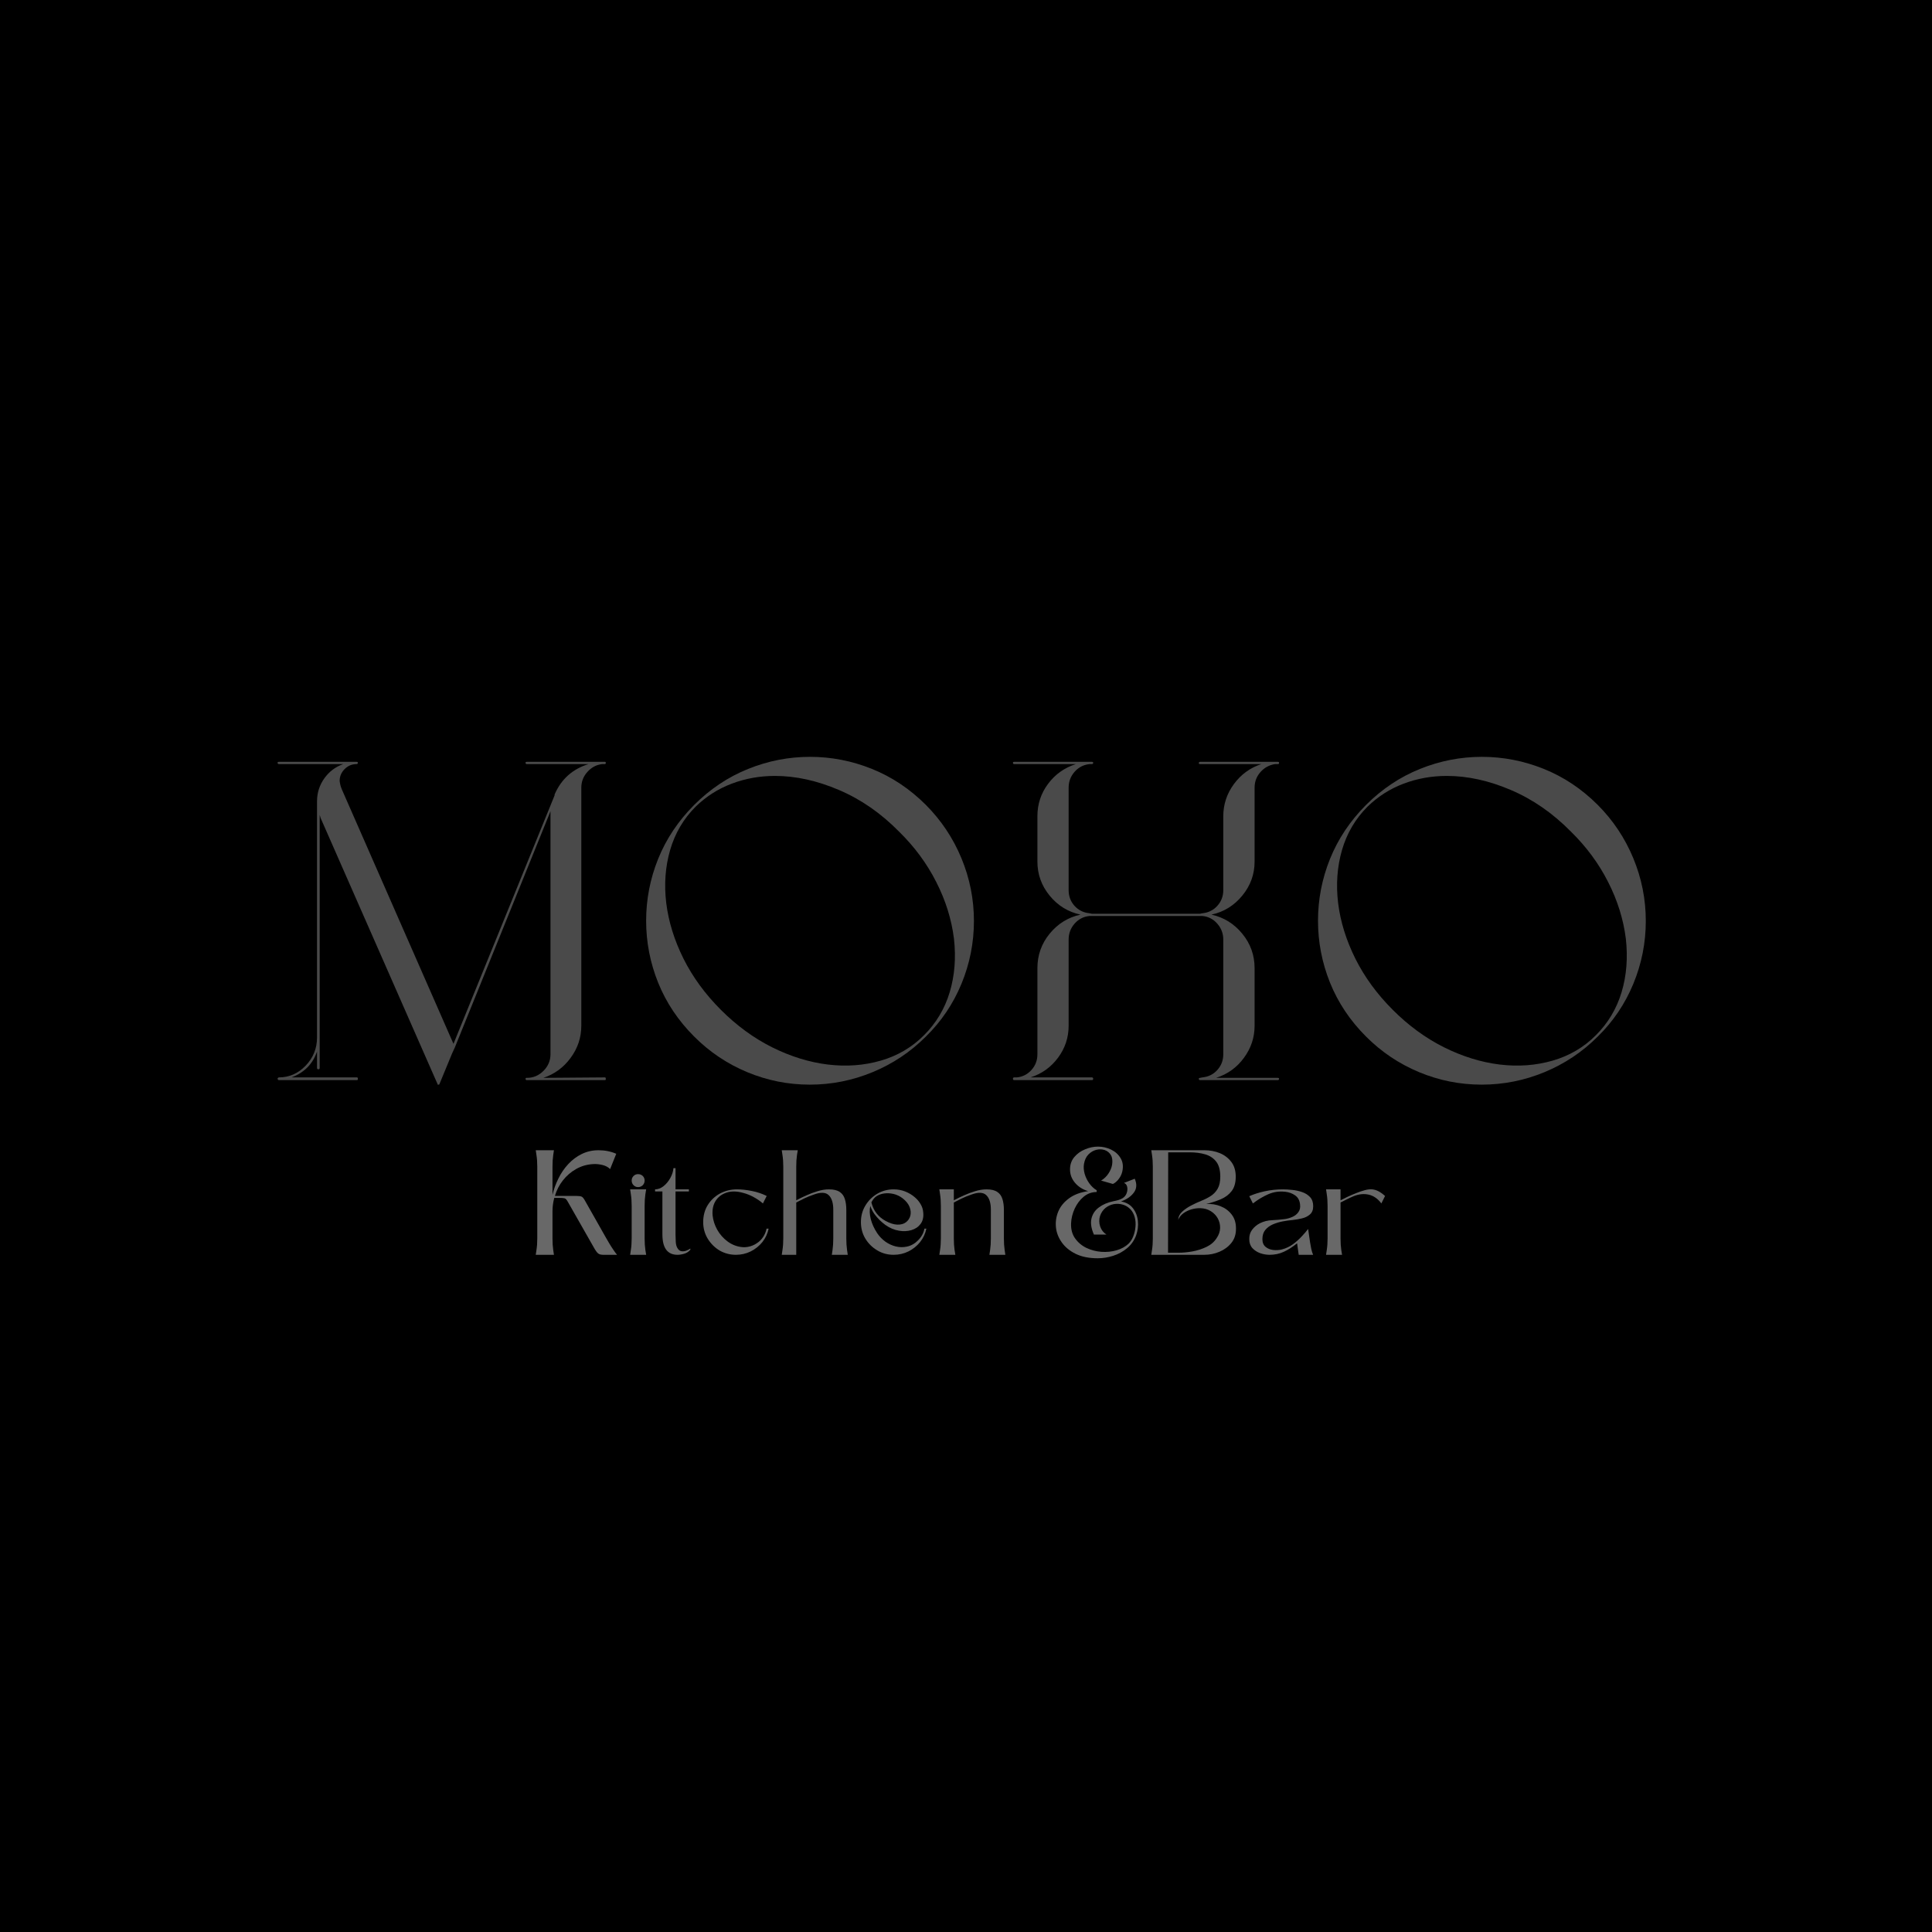 <svg xmlns="http://www.w3.org/2000/svg" xmlns:xlink="http://www.w3.org/1999/xlink" width="500" zoomAndPan="magnify" viewBox="0 0 375 375" height="500" preserveAspectRatio="xMidYMid meet" version="1.0"><defs><filter x="0%" y="0%" width="100%" height="100%" id="5cec42b10a"><feColorMatrix values="0 0 0 0 1 0 0 0 0 1 0 0 0 0 1 0 0 0 1 0" color-interpolation-filters="sRGB"/></filter><g/><mask id="61991c1960"><g filter="url(#5cec42b10a)"><rect x="-37.5" width="450" fill="#000000" y="-37.5" height="450" fill-opacity="0.29"/></g></mask><clipPath id="0686b963f4"><rect x="0" width="274" y="0" height="78"/></clipPath><mask id="cdf681025b"><g filter="url(#5cec42b10a)"><rect x="-37.5" width="450" fill="#000000" y="-37.5" height="450" fill-opacity="0.41"/></g></mask><clipPath id="4e7114cb4a"><path d="M 0.922 2 L 17 2 L 17 23 L 0.922 23 Z M 0.922 2 " clip-rule="nonzero"/></clipPath><clipPath id="0cbe1a3b4b"><rect x="0" width="169" y="0" height="31"/></clipPath></defs><rect x="-37.5" width="450" fill="#ffffff" y="-37.5" height="450" fill-opacity="1"/><rect x="-37.5" width="450" fill="#000000" y="-37.5" height="450" fill-opacity="1"/><g mask="url(#61991c1960)"><g transform="matrix(1, 0, 0, 1, 50, 145)"><g clip-path="url(#0686b963f4)"><g fill="#ffffff" fill-opacity="1"><g transform="translate(1.41, 64.387)"><g><path d="M 61.422 -10.297 C 61.422 -8.004 60.727 -5.922 59.344 -4.047 C 57.969 -2.172 56.195 -0.879 54.031 -0.172 L 66 -0.266 C 66.113 -0.266 66.172 -0.176 66.172 0 C 66.172 0.062 66.172 0.117 66.172 0.172 C 66.117 0.234 66.062 0.266 66 0.266 L 50.859 0.266 C 50.68 0.266 50.594 0.176 50.594 0 C 50.594 0 50.594 -0.031 50.594 -0.094 C 50.656 -0.094 50.688 -0.094 50.688 -0.094 C 50.688 -0.145 50.688 -0.172 50.688 -0.172 C 50.75 -0.172 50.781 -0.172 50.781 -0.172 C 50.832 -0.172 50.859 -0.172 50.859 -0.172 C 52.098 -0.172 53.172 -0.625 54.078 -1.531 C 54.984 -2.445 55.438 -3.52 55.438 -4.75 L 55.438 -50.953 C 55.438 -51.242 55.438 -51.566 55.438 -51.922 L 36.875 -6.078 L 36.344 -4.922 L 33.875 1.062 C 33.875 1.062 33.848 1.086 33.797 1.141 C 33.734 1.141 33.703 1.141 33.703 1.141 C 33.641 1.141 33.609 1.141 33.609 1.141 C 33.609 1.141 33.582 1.141 33.531 1.141 C 33.531 1.086 33.531 1.062 33.531 1.062 L 10.828 -50.594 C 10.766 -50.77 10.703 -50.977 10.641 -51.219 L 10.641 -2.109 C 10.641 -1.93 10.555 -1.844 10.391 -1.844 C 10.211 -1.844 10.125 -1.93 10.125 -2.109 L 10.125 -5.281 C 9.301 -2.875 7.656 -1.203 5.188 -0.266 L 17.859 -0.266 C 17.922 -0.266 17.984 -0.234 18.047 -0.172 C 18.047 -0.117 18.047 -0.062 18.047 0 C 18.047 0.062 18.047 0.117 18.047 0.172 C 17.984 0.234 17.922 0.266 17.859 0.266 L 2.734 0.266 C 2.672 0.266 2.609 0.234 2.547 0.172 C 2.492 0.117 2.469 0.062 2.469 0 C 2.469 -0.062 2.492 -0.117 2.547 -0.172 C 2.609 -0.234 2.672 -0.266 2.734 -0.266 C 4.723 -0.266 6.453 -1.023 7.922 -2.547 C 9.391 -4.078 10.125 -5.898 10.125 -8.016 L 10.125 -53.859 C 10.125 -55.492 10.594 -56.973 11.531 -58.297 C 12.469 -59.617 13.695 -60.547 15.219 -61.078 L 2.734 -61.078 C 2.555 -61.078 2.469 -61.164 2.469 -61.344 C 2.469 -61.457 2.555 -61.516 2.734 -61.516 L 17.781 -61.516 C 17.957 -61.516 18.047 -61.457 18.047 -61.344 C 18.047 -61.164 17.957 -61.078 17.781 -61.078 C 16.895 -61.078 16.129 -60.754 15.484 -60.109 C 14.836 -59.461 14.516 -58.695 14.516 -57.812 C 14.578 -57.227 14.723 -56.672 14.953 -56.141 L 36.609 -6.781 L 56.234 -55 C 56.234 -55.062 56.234 -55.094 56.234 -55.094 L 56.234 -55.172 C 57.523 -58.16 59.723 -60.129 62.828 -61.078 L 50.859 -61.078 C 50.68 -61.078 50.594 -61.164 50.594 -61.344 C 50.594 -61.457 50.68 -61.516 50.859 -61.516 L 66 -61.516 C 66.113 -61.516 66.172 -61.457 66.172 -61.344 C 66.172 -61.164 66.113 -61.078 66 -61.078 C 65.883 -61.078 65.797 -61.078 65.734 -61.078 C 65.672 -61.078 65.582 -61.078 65.469 -61.078 C 64.352 -60.953 63.398 -60.445 62.609 -59.562 C 61.816 -58.688 61.422 -57.664 61.422 -56.5 Z M 61.422 -10.297 "/></g></g></g><g fill="#ffffff" fill-opacity="1"><g transform="translate(71.367, 64.387)"><g><path d="M 13.375 -53.156 C 16.488 -56.258 19.977 -58.586 23.844 -60.141 C 27.719 -61.703 31.723 -62.484 35.859 -62.484 C 39.992 -62.484 44 -61.703 47.875 -60.141 C 51.75 -58.586 55.238 -56.258 58.344 -53.156 C 61.332 -50.156 63.633 -46.703 65.25 -42.797 C 66.863 -38.898 67.672 -34.844 67.672 -30.625 C 67.672 -26.395 66.863 -22.328 65.25 -18.422 C 63.633 -14.523 61.332 -11.113 58.344 -8.188 C 55.352 -5.195 51.906 -2.895 48 -1.281 C 44.102 0.332 40.039 1.141 35.812 1.141 C 31.594 1.141 27.547 0.332 23.672 -1.281 C 19.797 -2.895 16.363 -5.195 13.375 -8.188 C 10.27 -11.289 7.938 -14.781 6.375 -18.656 C 4.82 -22.531 4.047 -26.535 4.047 -30.672 C 4.047 -34.805 4.82 -38.805 6.375 -42.672 C 7.938 -46.547 10.27 -50.039 13.375 -53.156 Z M 13.641 -52.797 C 11.297 -50.453 9.648 -47.648 8.703 -44.391 C 7.766 -41.141 7.516 -37.707 7.953 -34.094 C 8.398 -30.488 9.516 -26.895 11.297 -23.312 C 13.086 -19.738 15.508 -16.426 18.562 -13.375 C 21.613 -10.32 24.926 -7.898 28.5 -6.109 C 32.082 -4.328 35.676 -3.211 39.281 -2.766 C 42.895 -2.328 46.328 -2.578 49.578 -3.516 C 52.836 -4.453 55.641 -6.098 57.984 -8.453 C 60.336 -10.797 62 -13.578 62.969 -16.797 C 63.938 -20.023 64.211 -23.488 63.797 -27.188 C 63.328 -30.945 62.18 -34.613 60.359 -38.188 C 58.547 -41.77 56.145 -45.023 53.156 -47.953 C 49.633 -51.535 45.742 -54.234 41.484 -56.047 C 37.234 -57.867 33.086 -58.781 29.047 -58.781 C 26.109 -58.781 23.316 -58.281 20.672 -57.281 C 18.035 -56.289 15.691 -54.797 13.641 -52.797 Z M 13.641 -52.797 "/></g></g></g><g fill="#ffffff" fill-opacity="1"><g transform="translate(143.172, 64.387)"><g><path d="M 54.828 -61.516 C 55.004 -61.516 55.094 -61.457 55.094 -61.344 C 55.094 -61.344 55.094 -61.328 55.094 -61.297 C 55.094 -61.266 55.094 -61.25 55.094 -61.25 C 55.094 -61.133 55.004 -61.078 54.828 -61.078 L 54.297 -61.078 C 53.18 -60.898 52.242 -60.383 51.484 -59.531 C 50.723 -58.676 50.344 -57.664 50.344 -56.5 L 50.344 -42.156 C 50.344 -39.688 49.547 -37.484 47.953 -35.547 C 46.367 -33.609 44.375 -32.379 41.969 -31.859 C 44.375 -31.328 46.367 -30.094 47.953 -28.156 C 49.547 -26.219 50.344 -23.988 50.344 -21.469 L 50.344 -10.297 C 50.344 -8.004 49.648 -5.922 48.266 -4.047 C 46.891 -2.172 45.086 -0.879 42.859 -0.172 L 54.828 -0.172 C 55.004 -0.172 55.094 -0.113 55.094 0 C 55.094 0.176 55.004 0.266 54.828 0.266 L 39.781 0.266 C 39.602 0.266 39.516 0.176 39.516 0 C 39.516 -0.113 39.602 -0.172 39.781 -0.172 C 39.832 -0.172 39.898 -0.188 39.984 -0.219 C 40.078 -0.25 40.156 -0.266 40.219 -0.266 C 41.383 -0.379 42.348 -0.859 43.109 -1.703 C 43.879 -2.555 44.266 -3.57 44.266 -4.75 L 44.266 -27.016 C 44.266 -28.191 43.879 -29.219 43.109 -30.094 C 42.348 -30.977 41.383 -31.477 40.219 -31.594 C 40.156 -31.594 40.078 -31.594 39.984 -31.594 C 39.898 -31.594 39.832 -31.594 39.781 -31.594 L 18.75 -31.594 C 18.688 -31.594 18.609 -31.594 18.516 -31.594 C 18.43 -31.594 18.359 -31.594 18.297 -31.594 C 17.129 -31.477 16.16 -30.977 15.391 -30.094 C 14.629 -29.219 14.25 -28.191 14.25 -27.016 L 14.25 -10.297 C 14.25 -8.004 13.562 -5.93 12.188 -4.078 C 10.812 -2.234 9.035 -0.961 6.859 -0.266 L 18.75 -0.266 C 18.926 -0.266 19.016 -0.176 19.016 0 C 19.016 0.176 18.926 0.266 18.75 0.266 L 4.312 0.266 C 4.195 0.266 4.094 0.266 4 0.266 C 3.914 0.266 3.816 0.266 3.703 0.266 C 3.523 0.266 3.438 0.176 3.438 0 C 3.438 -0.176 3.523 -0.266 3.703 -0.266 L 4.219 -0.266 C 5.332 -0.379 6.27 -0.859 7.031 -1.703 C 7.801 -2.555 8.188 -3.57 8.188 -4.75 L 8.188 -21.469 C 8.188 -23.988 8.977 -26.219 10.562 -28.156 C 12.145 -30.094 14.141 -31.328 16.547 -31.859 C 14.141 -32.379 12.145 -33.609 10.562 -35.547 C 8.977 -37.484 8.188 -39.688 8.188 -42.156 L 8.188 -50.953 C 8.188 -53.297 8.875 -55.391 10.25 -57.234 C 11.625 -59.086 13.426 -60.367 15.656 -61.078 L 3.703 -61.078 C 3.523 -61.078 3.438 -61.164 3.438 -61.344 C 3.438 -61.457 3.523 -61.516 3.703 -61.516 L 18.75 -61.516 C 18.926 -61.516 19.016 -61.457 19.016 -61.344 C 19.016 -61.164 18.926 -61.078 18.75 -61.078 C 18.688 -61.078 18.609 -61.078 18.516 -61.078 C 18.43 -61.078 18.359 -61.078 18.297 -61.078 C 17.129 -60.953 16.16 -60.445 15.391 -59.562 C 14.629 -58.688 14.25 -57.664 14.25 -56.5 L 14.25 -36.609 C 14.25 -35.43 14.629 -34.414 15.391 -33.562 C 16.16 -32.719 17.129 -32.238 18.297 -32.125 C 18.359 -32.125 18.43 -32.109 18.516 -32.078 C 18.609 -32.047 18.688 -32.031 18.75 -32.031 L 39.781 -32.031 C 39.832 -32.031 39.898 -32.047 39.984 -32.078 C 40.078 -32.109 40.156 -32.125 40.219 -32.125 C 41.383 -32.238 42.348 -32.719 43.109 -33.562 C 43.879 -34.414 44.266 -35.43 44.266 -36.609 L 44.266 -50.953 C 44.266 -53.242 44.953 -55.328 46.328 -57.203 C 47.711 -59.078 49.488 -60.367 51.656 -61.078 L 39.781 -61.078 C 39.602 -61.078 39.516 -61.133 39.516 -61.25 C 39.516 -61.426 39.602 -61.516 39.781 -61.516 L 54.203 -61.516 C 54.328 -61.516 54.445 -61.516 54.562 -61.516 C 54.676 -61.516 54.766 -61.516 54.828 -61.516 Z M 54.828 -61.516 "/></g></g></g><g fill="#ffffff" fill-opacity="1"><g transform="translate(201.777, 64.387)"><g><path d="M 13.375 -53.156 C 16.488 -56.258 19.977 -58.586 23.844 -60.141 C 27.719 -61.703 31.723 -62.484 35.859 -62.484 C 39.992 -62.484 44 -61.703 47.875 -60.141 C 51.75 -58.586 55.238 -56.258 58.344 -53.156 C 61.332 -50.156 63.633 -46.703 65.25 -42.797 C 66.863 -38.898 67.672 -34.844 67.672 -30.625 C 67.672 -26.395 66.863 -22.328 65.25 -18.422 C 63.633 -14.523 61.332 -11.113 58.344 -8.188 C 55.352 -5.195 51.906 -2.895 48 -1.281 C 44.102 0.332 40.039 1.141 35.812 1.141 C 31.594 1.141 27.547 0.332 23.672 -1.281 C 19.797 -2.895 16.363 -5.195 13.375 -8.188 C 10.27 -11.289 7.938 -14.781 6.375 -18.656 C 4.82 -22.531 4.047 -26.535 4.047 -30.672 C 4.047 -34.805 4.82 -38.805 6.375 -42.672 C 7.938 -46.547 10.27 -50.039 13.375 -53.156 Z M 13.641 -52.797 C 11.297 -50.453 9.648 -47.648 8.703 -44.391 C 7.766 -41.141 7.516 -37.707 7.953 -34.094 C 8.398 -30.488 9.516 -26.895 11.297 -23.312 C 13.086 -19.738 15.508 -16.426 18.562 -13.375 C 21.613 -10.32 24.926 -7.898 28.5 -6.109 C 32.082 -4.328 35.676 -3.211 39.281 -2.766 C 42.895 -2.328 46.328 -2.578 49.578 -3.516 C 52.836 -4.453 55.641 -6.098 57.984 -8.453 C 60.336 -10.797 62 -13.578 62.969 -16.797 C 63.938 -20.023 64.211 -23.488 63.797 -27.188 C 63.328 -30.945 62.18 -34.613 60.359 -38.188 C 58.547 -41.77 56.145 -45.023 53.156 -47.953 C 49.633 -51.535 45.742 -54.234 41.484 -56.047 C 37.234 -57.867 33.086 -58.781 29.047 -58.781 C 26.109 -58.781 23.316 -58.281 20.672 -57.281 C 18.035 -56.289 15.691 -54.797 13.641 -52.797 Z M 13.641 -52.797 "/></g></g></g></g></g></g><g mask="url(#cdf681025b)"><g transform="matrix(1, 0, 0, 1, 103, 221)"><g clip-path="url(#0cbe1a3b4b)"><g clip-path="url(#4e7114cb4a)"><g fill="#ffffff" fill-opacity="1"><g transform="translate(0.988, 22.557)"><g><path d="M 9.516 -10.578 L 13.516 -3.516 C 13.703 -3.18 13.938 -2.773 14.219 -2.297 C 14.5 -1.828 14.785 -1.379 15.078 -0.953 C 15.367 -0.523 15.602 -0.207 15.781 0 L 13.109 0 C 12.66 0 12.328 -0.086 12.109 -0.266 C 11.891 -0.453 11.672 -0.734 11.453 -1.109 L 6.203 -10.328 C 5.992 -10.711 5.785 -10.926 5.578 -10.969 C 5.379 -11.02 5.078 -11.047 4.672 -11.047 L 3.594 -11.047 C 3.363 -10.18 3.25 -9.312 3.25 -8.438 L 3.25 -3.188 C 3.25 -2.332 3.297 -1.586 3.391 -0.953 C 3.484 -0.316 3.531 0 3.531 0 L 0 0 C 0 0 0.047 -0.316 0.141 -0.953 C 0.242 -1.586 0.297 -2.332 0.297 -3.188 L 0.297 -17.109 C 0.297 -17.961 0.242 -18.707 0.141 -19.344 C 0.047 -19.977 0 -20.297 0 -20.297 L 3.531 -20.297 C 3.531 -20.297 3.484 -19.977 3.391 -19.344 C 3.297 -18.707 3.25 -17.961 3.25 -17.109 L 3.25 -11.625 C 3.5 -12.707 3.879 -13.766 4.391 -14.797 C 4.898 -15.836 5.535 -16.77 6.297 -17.594 C 7.066 -18.426 7.941 -19.082 8.922 -19.562 C 9.91 -20.051 11 -20.297 12.188 -20.297 C 13.438 -20.297 14.582 -20.066 15.625 -19.609 L 14.438 -16.641 C 14.051 -17.023 13.551 -17.289 12.938 -17.438 C 12.332 -17.582 11.742 -17.641 11.172 -17.609 C 9.961 -17.547 8.852 -17.227 7.844 -16.656 C 6.844 -16.094 5.984 -15.352 5.266 -14.438 C 4.555 -13.531 4.039 -12.523 3.719 -11.422 L 7.953 -11.422 C 8.391 -11.422 8.703 -11.379 8.891 -11.297 C 9.086 -11.211 9.297 -10.973 9.516 -10.578 Z M 9.516 -10.578 "/></g></g></g></g><g fill="#ffffff" fill-opacity="1"><g transform="translate(19.311, 22.557)"><g><path d="M 3.109 -12.703 C 3.109 -12.703 3.055 -12.379 2.953 -11.734 C 2.859 -11.098 2.812 -10.348 2.812 -9.484 L 2.812 -3.188 C 2.812 -2.332 2.859 -1.586 2.953 -0.953 C 3.055 -0.316 3.109 0 3.109 0 L 0 0 C 0 0 0.047 -0.316 0.141 -0.953 C 0.242 -1.586 0.297 -2.332 0.297 -3.188 L 0.297 -9.484 C 0.297 -10.348 0.242 -11.098 0.141 -11.734 C 0.047 -12.379 0 -12.703 0 -12.703 Z M 1.531 -15.656 C 1.906 -15.656 2.211 -15.535 2.453 -15.297 C 2.691 -15.055 2.812 -14.758 2.812 -14.406 C 2.812 -14.062 2.691 -13.766 2.453 -13.516 C 2.211 -13.266 1.906 -13.141 1.531 -13.141 C 1.188 -13.141 0.895 -13.266 0.656 -13.516 C 0.414 -13.766 0.297 -14.062 0.297 -14.406 C 0.297 -14.758 0.414 -15.055 0.656 -15.297 C 0.895 -15.535 1.188 -15.656 1.531 -15.656 Z M 1.531 -15.656 "/></g></g></g><g fill="#ffffff" fill-opacity="1"><g transform="translate(24.994, 22.557)"><g><path d="M 0.578 -12.297 L -0.844 -12.297 L -0.844 -12.703 C -0.281 -12.703 0.258 -12.906 0.781 -13.312 C 1.301 -13.719 1.738 -14.238 2.094 -14.875 C 2.457 -15.508 2.664 -16.156 2.719 -16.812 L 3.125 -16.812 L 3.125 -12.703 L 5.719 -12.703 L 5.719 -12.297 L 3.125 -12.297 L 3.125 -3.922 C 3.125 -3.547 3.141 -3.07 3.172 -2.5 C 3.203 -1.938 3.344 -1.488 3.594 -1.156 C 3.789 -0.883 4.035 -0.727 4.328 -0.688 C 4.629 -0.656 4.93 -0.695 5.234 -0.812 C 5.535 -0.926 5.789 -1.062 6 -1.219 L 6 -0.984 C 5.676 -0.598 5.273 -0.336 4.797 -0.203 C 4.328 -0.066 3.898 0 3.516 0 C 1.555 0 0.578 -1.32 0.578 -3.969 Z M 0.578 -12.297 "/></g></g></g><g fill="#ffffff" fill-opacity="1"><g transform="translate(33.489, 22.557)"><g><path d="M 6.578 -12.703 C 7.453 -12.703 8.406 -12.598 9.438 -12.391 C 10.469 -12.191 11.43 -11.867 12.328 -11.422 L 11.594 -9.969 C 11.051 -10.438 10.453 -10.848 9.797 -11.203 C 9.141 -11.566 8.445 -11.844 7.719 -12.031 C 6.5 -12.363 5.426 -12.375 4.5 -12.062 C 3.57 -11.75 2.867 -11.207 2.391 -10.438 C 1.922 -9.664 1.734 -8.738 1.828 -7.656 C 1.922 -6.707 2.219 -5.781 2.719 -4.875 C 3.227 -3.977 3.883 -3.227 4.688 -2.625 C 5.488 -2.02 6.379 -1.648 7.359 -1.516 C 7.941 -1.43 8.523 -1.473 9.109 -1.641 C 9.703 -1.805 10.258 -2.098 10.781 -2.516 C 11.582 -3.191 12.086 -4.047 12.297 -5.078 L 12.703 -5.078 C 12.504 -4.109 12.098 -3.238 11.484 -2.469 C 10.867 -1.707 10.113 -1.102 9.219 -0.656 C 8.332 -0.219 7.375 0 6.344 0 C 5.227 0 4.188 -0.27 3.219 -0.812 C 2.27 -1.375 1.492 -2.141 0.891 -3.109 C 0.297 -4.086 0 -5.164 0 -6.344 C 0 -7.582 0.289 -8.68 0.875 -9.641 C 1.469 -10.598 2.258 -11.348 3.25 -11.891 C 4.25 -12.43 5.359 -12.703 6.578 -12.703 Z M 6.578 -12.703 "/></g></g></g><g fill="#ffffff" fill-opacity="1"><g transform="translate(48.738, 22.557)"><g><path d="M 3.109 -20.297 C 3.109 -20.297 3.055 -19.977 2.953 -19.344 C 2.859 -18.707 2.812 -17.961 2.812 -17.109 L 2.812 -10.578 C 3.395 -10.891 4.035 -11.203 4.734 -11.516 C 5.441 -11.836 6.176 -12.113 6.938 -12.344 C 7.707 -12.582 8.445 -12.703 9.156 -12.703 C 10.07 -12.703 10.77 -12.535 11.25 -12.203 C 11.738 -11.879 12.07 -11.414 12.25 -10.812 C 12.438 -10.219 12.531 -9.516 12.531 -8.703 L 12.531 -3.188 C 12.531 -2.332 12.578 -1.586 12.672 -0.953 C 12.766 -0.316 12.812 0 12.812 0 L 9.719 0 C 9.719 0 9.766 -0.316 9.859 -0.953 C 9.953 -1.586 10 -2.332 10 -3.188 L 10 -8.766 C 10 -10.078 9.703 -11.016 9.109 -11.578 C 8.523 -12.148 7.555 -12.188 6.203 -11.688 C 5.586 -11.477 4.984 -11.234 4.391 -10.953 C 3.805 -10.672 3.281 -10.406 2.812 -10.156 C 2.812 -8.445 2.812 -6.75 2.812 -5.062 C 2.812 -3.383 2.812 -1.695 2.812 0 L 0 0 C 0 0 0.047 -0.316 0.141 -0.953 C 0.242 -1.586 0.297 -2.332 0.297 -3.188 L 0.297 -17.109 C 0.297 -17.961 0.242 -18.707 0.141 -19.344 C 0.047 -19.977 0 -20.297 0 -20.297 Z M 3.109 -20.297 "/></g></g></g><g fill="#ffffff" fill-opacity="1"><g transform="translate(64.104, 22.557)"><g><path d="M 12.328 -5.078 L 12.703 -5.078 C 12.504 -4.109 12.098 -3.238 11.484 -2.469 C 10.867 -1.707 10.113 -1.102 9.219 -0.656 C 8.332 -0.219 7.375 0 6.344 0 C 5.188 0 4.129 -0.285 3.172 -0.859 C 2.211 -1.43 1.441 -2.191 0.859 -3.141 C 0.285 -4.098 0 -5.164 0 -6.344 C 0 -7.531 0.285 -8.598 0.859 -9.547 C 1.43 -10.504 2.195 -11.27 3.156 -11.844 C 4.125 -12.414 5.188 -12.703 6.344 -12.703 C 7.145 -12.703 7.891 -12.566 8.578 -12.297 C 9.273 -12.023 9.895 -11.656 10.438 -11.188 C 10.883 -10.82 11.258 -10.383 11.562 -9.875 C 11.875 -9.363 12.051 -8.816 12.094 -8.234 C 12.188 -7.305 12.008 -6.551 11.562 -5.969 C 11.125 -5.395 10.523 -5 9.766 -4.781 C 9.016 -4.57 8.234 -4.535 7.422 -4.672 C 6.473 -4.828 5.582 -5.203 4.75 -5.797 C 3.926 -6.398 3.223 -7.098 2.641 -7.891 C 2.461 -8.141 2.305 -8.395 2.172 -8.656 C 2.035 -8.914 1.922 -9.191 1.828 -9.484 C 1.648 -8.734 1.676 -7.891 1.906 -6.953 C 2.145 -6.023 2.562 -5.109 3.156 -4.203 C 3.582 -3.566 4.109 -3.02 4.734 -2.562 C 5.367 -2.113 6.047 -1.801 6.766 -1.625 C 7.492 -1.445 8.219 -1.438 8.938 -1.594 C 9.758 -1.77 10.488 -2.188 11.125 -2.844 C 11.77 -3.5 12.172 -4.242 12.328 -5.078 Z M 2.984 -11.344 C 2.598 -11.07 2.281 -10.68 2.031 -10.172 C 2.238 -9.348 2.57 -8.641 3.031 -8.047 C 3.5 -7.453 4.066 -6.973 4.734 -6.609 C 5.598 -6.129 6.375 -5.879 7.062 -5.859 C 7.75 -5.836 8.305 -5.988 8.734 -6.312 C 9.172 -6.645 9.457 -7.07 9.594 -7.594 C 9.727 -8.113 9.68 -8.672 9.453 -9.266 C 9.223 -9.867 8.77 -10.438 8.094 -10.969 C 7.551 -11.383 6.961 -11.664 6.328 -11.812 C 5.703 -11.957 5.094 -11.988 4.5 -11.906 C 3.914 -11.82 3.41 -11.633 2.984 -11.344 Z M 2.984 -11.344 "/></g></g></g><g fill="#ffffff" fill-opacity="1"><g transform="translate(79.325, 22.557)"><g><path d="M 2.812 -3.188 C 2.812 -2.332 2.859 -1.586 2.953 -0.953 C 3.055 -0.316 3.109 0 3.109 0 L 0 0 C 0 0 0.047 -0.316 0.141 -0.953 C 0.242 -1.586 0.297 -2.332 0.297 -3.188 L 0.297 -9.484 C 0.297 -10.348 0.242 -11.098 0.141 -11.734 C 0.047 -12.379 0 -12.703 0 -12.703 L 2.812 -12.703 L 2.812 -10.578 C 3.395 -10.891 4.035 -11.203 4.734 -11.516 C 5.441 -11.836 6.176 -12.113 6.938 -12.344 C 7.707 -12.582 8.445 -12.703 9.156 -12.703 C 10.07 -12.703 10.77 -12.535 11.25 -12.203 C 11.738 -11.879 12.07 -11.414 12.25 -10.812 C 12.438 -10.219 12.531 -9.516 12.531 -8.703 L 12.531 -3.188 C 12.531 -2.332 12.578 -1.586 12.672 -0.953 C 12.766 -0.316 12.812 0 12.812 0 L 9.719 0 C 9.719 0 9.766 -0.316 9.859 -0.953 C 9.953 -1.586 10 -2.332 10 -3.188 L 10 -8.766 C 10 -10.078 9.703 -11.016 9.109 -11.578 C 8.523 -12.148 7.555 -12.188 6.203 -11.688 C 5.586 -11.477 4.984 -11.234 4.391 -10.953 C 3.805 -10.672 3.281 -10.406 2.812 -10.156 Z M 2.812 -3.188 "/></g></g></g><g fill="#ffffff" fill-opacity="1"><g transform="translate(94.691, 22.557)"><g/></g></g><g fill="#ffffff" fill-opacity="1"><g transform="translate(101.91, 22.557)"><g><path d="M 8.203 -21 C 9.098 -21 9.945 -20.805 10.75 -20.422 C 11.551 -20.035 12.164 -19.484 12.594 -18.766 C 13.031 -18.047 13.145 -17.195 12.938 -16.219 C 12.82 -15.676 12.594 -15.18 12.25 -14.734 C 11.914 -14.285 11.535 -13.957 11.109 -13.75 L 8.812 -14.406 C 9.395 -14.758 9.867 -15.211 10.234 -15.766 C 10.598 -16.316 10.832 -16.867 10.938 -17.422 C 11.07 -18.223 11 -18.863 10.719 -19.344 C 10.438 -19.82 10.035 -20.148 9.516 -20.328 C 8.992 -20.504 8.445 -20.52 7.875 -20.375 C 7.301 -20.227 6.789 -19.926 6.344 -19.469 C 5.906 -19.02 5.617 -18.398 5.484 -17.609 C 5.391 -17.004 5.438 -16.367 5.625 -15.703 C 5.82 -15.035 6.125 -14.422 6.531 -13.859 C 6.938 -13.297 7.41 -12.852 7.953 -12.531 L 7.953 -12.188 C 7.016 -12.188 6.176 -11.883 5.438 -11.281 C 4.707 -10.676 4.125 -9.906 3.688 -8.969 C 3.258 -8.031 3.023 -7.07 2.984 -6.094 C 2.941 -4.945 3.203 -3.977 3.766 -3.188 C 4.328 -2.395 5.055 -1.781 5.953 -1.344 C 6.859 -0.914 7.828 -0.66 8.859 -0.578 C 9.891 -0.504 10.875 -0.602 11.812 -0.875 C 12.75 -1.145 13.531 -1.578 14.156 -2.172 C 14.539 -2.555 14.844 -3.035 15.062 -3.609 C 15.289 -4.18 15.43 -4.789 15.484 -5.438 C 15.547 -6.082 15.5 -6.695 15.344 -7.281 C 15.188 -7.875 14.914 -8.383 14.531 -8.812 C 14.082 -9.281 13.566 -9.594 12.984 -9.75 C 12.41 -9.914 11.828 -9.941 11.234 -9.828 C 10.648 -9.711 10.117 -9.461 9.641 -9.078 C 9.172 -8.691 8.828 -8.18 8.609 -7.547 C 8.398 -6.879 8.406 -6.203 8.625 -5.516 C 8.852 -4.836 9.266 -4.305 9.859 -3.922 L 7.422 -3.922 C 6.898 -5.098 6.738 -6.129 6.938 -7.016 C 7.145 -7.91 7.629 -8.641 8.391 -9.203 C 9.16 -9.773 10.102 -10.176 11.219 -10.406 C 11.551 -10.469 11.863 -10.539 12.156 -10.625 C 12.457 -10.719 12.734 -10.836 12.984 -10.984 C 13.379 -11.242 13.645 -11.578 13.781 -11.984 C 13.926 -12.398 13.957 -12.801 13.875 -13.188 C 13.789 -13.582 13.582 -13.836 13.25 -13.953 L 15.344 -14.766 C 15.789 -13.734 15.734 -12.836 15.172 -12.078 C 14.609 -11.316 13.773 -10.742 12.672 -10.359 C 13.691 -10.18 14.473 -9.734 15.016 -9.016 C 15.555 -8.305 15.867 -7.484 15.953 -6.547 C 16.047 -5.609 15.93 -4.68 15.609 -3.766 C 15.234 -2.766 14.648 -1.938 13.859 -1.281 C 13.066 -0.625 12.172 -0.133 11.172 0.188 C 10.18 0.508 9.176 0.672 8.156 0.672 C 6.469 0.672 5.039 0.383 3.875 -0.188 C 2.719 -0.758 1.816 -1.504 1.172 -2.422 C 0.523 -3.336 0.148 -4.316 0.047 -5.359 C -0.055 -6.41 0.094 -7.426 0.5 -8.406 C 0.914 -9.395 1.609 -10.242 2.578 -10.953 C 3.547 -11.672 4.785 -12.141 6.297 -12.359 C 5.266 -12.66 4.422 -13.191 3.766 -13.953 C 3.109 -14.723 2.781 -15.594 2.781 -16.562 C 2.781 -17.508 3.055 -18.312 3.609 -18.969 C 4.16 -19.625 4.852 -20.125 5.688 -20.469 C 6.52 -20.82 7.359 -21 8.203 -21 Z M 8.203 -21 "/></g></g></g><g fill="#ffffff" fill-opacity="1"><g transform="translate(120.465, 22.557)"><g><path d="M 3.281 -19.891 L 3.25 -0.406 L 5.359 -0.406 C 6.148 -0.406 7.023 -0.488 7.984 -0.656 C 8.941 -0.832 9.848 -1.125 10.703 -1.531 C 11.555 -1.938 12.211 -2.5 12.672 -3.219 C 13.117 -3.875 13.348 -4.539 13.359 -5.219 C 13.367 -5.895 13.211 -6.52 12.891 -7.094 C 12.566 -7.664 12.113 -8.129 11.531 -8.484 C 10.957 -8.836 10.297 -9.023 9.547 -9.047 C 8.984 -9.066 8.406 -8.992 7.812 -8.828 C 7.227 -8.66 6.703 -8.406 6.234 -8.062 C 5.766 -7.727 5.426 -7.301 5.219 -6.781 C 5.258 -7.406 5.52 -7.938 6 -8.375 C 6.488 -8.82 7.051 -9.211 7.688 -9.547 C 8.383 -9.91 9.07 -10.227 9.75 -10.5 C 10.426 -10.77 11.035 -11.082 11.578 -11.438 C 12.129 -11.801 12.566 -12.27 12.891 -12.844 C 13.223 -13.426 13.391 -14.203 13.391 -15.172 C 13.391 -16.441 13.125 -17.414 12.594 -18.094 C 12.062 -18.77 11.352 -19.238 10.469 -19.5 C 9.582 -19.758 8.586 -19.891 7.484 -19.891 Z M 10.297 0 L 0 0 C 0 0 0.047 -0.316 0.141 -0.953 C 0.242 -1.586 0.297 -2.332 0.297 -3.188 L 0.297 -17.109 C 0.297 -17.961 0.242 -18.707 0.141 -19.344 C 0.047 -19.977 0 -20.297 0 -20.297 L 10.297 -20.297 C 11.379 -20.297 12.379 -20.109 13.297 -19.734 C 14.211 -19.359 14.957 -18.789 15.531 -18.031 C 16.102 -17.281 16.391 -16.328 16.391 -15.172 C 16.391 -13.973 16.117 -13.031 15.578 -12.344 C 15.035 -11.656 14.328 -11.129 13.453 -10.766 C 12.586 -10.41 11.66 -10.109 10.672 -9.859 C 11.66 -9.922 12.586 -9.773 13.453 -9.422 C 14.328 -9.078 15.039 -8.547 15.594 -7.828 C 16.156 -7.109 16.438 -6.211 16.438 -5.141 C 16.457 -4.016 16.16 -3.07 15.547 -2.312 C 14.941 -1.562 14.172 -0.988 13.234 -0.594 C 12.297 -0.195 11.316 0 10.297 0 Z M 10.297 0 "/></g></g></g><g fill="#ffffff" fill-opacity="1"><g transform="translate(139.484, 22.557)"><g><path d="M 9.281 -2.234 C 8.395 -1.516 7.531 -0.961 6.688 -0.578 C 5.844 -0.191 4.926 0 3.938 0 C 3.344 0 2.738 -0.102 2.125 -0.312 C 1.52 -0.531 1.016 -0.859 0.609 -1.297 C 0.203 -1.742 0 -2.316 0 -3.016 C -0.02 -3.734 0.164 -4.352 0.562 -4.875 C 0.957 -5.395 1.457 -5.812 2.062 -6.125 C 2.789 -6.488 3.578 -6.688 4.422 -6.719 C 5.266 -6.758 6.094 -6.832 6.906 -6.938 C 7.406 -7.008 7.895 -7.148 8.375 -7.359 C 8.863 -7.578 9.25 -7.883 9.531 -8.281 C 9.82 -8.676 9.93 -9.164 9.859 -9.75 C 9.785 -10.539 9.469 -11.133 8.906 -11.531 C 8.344 -11.926 7.703 -12.16 6.984 -12.234 C 5.805 -12.367 4.703 -12.207 3.672 -11.75 C 2.648 -11.301 1.66 -10.707 0.703 -9.969 L 0 -11.375 C 0.852 -11.758 1.848 -12.078 2.984 -12.328 C 4.129 -12.578 5.316 -12.703 6.547 -12.703 C 7.078 -12.703 7.676 -12.664 8.344 -12.594 C 9.008 -12.531 9.648 -12.391 10.266 -12.172 C 10.879 -11.961 11.391 -11.641 11.797 -11.203 C 12.203 -10.773 12.406 -10.18 12.406 -9.422 C 12.406 -8.723 12.191 -8.191 11.766 -7.828 C 11.348 -7.461 10.828 -7.207 10.203 -7.062 C 9.586 -6.914 8.977 -6.812 8.375 -6.75 C 7.781 -6.695 7.148 -6.609 6.484 -6.484 C 5.816 -6.359 5.18 -6.164 4.578 -5.906 C 3.984 -5.645 3.492 -5.285 3.109 -4.828 C 2.734 -4.367 2.547 -3.773 2.547 -3.047 C 2.547 -2.391 2.75 -1.891 3.156 -1.547 C 3.562 -1.211 4.055 -1.008 4.641 -0.938 C 5.234 -0.875 5.801 -0.91 6.344 -1.047 C 7.125 -1.254 7.832 -1.586 8.469 -2.047 C 9.102 -2.516 9.672 -3.02 10.172 -3.562 C 10.68 -4.102 11.098 -4.586 11.422 -5.016 L 11.797 -2.438 C 11.859 -2.051 11.938 -1.625 12.031 -1.156 C 12.133 -0.695 12.254 -0.312 12.391 0 L 9.594 0 Z M 9.281 -2.234 "/></g></g></g><g fill="#ffffff" fill-opacity="1"><g transform="translate(154.386, 22.557)"><g><path d="M 10.734 -9.969 C 10.055 -10.883 9.242 -11.453 8.297 -11.672 C 7.348 -11.891 6.363 -11.789 5.344 -11.375 C 4.875 -11.176 4.426 -10.969 4 -10.75 C 3.57 -10.539 3.176 -10.344 2.812 -10.156 L 2.812 -3.188 C 2.812 -2.332 2.859 -1.586 2.953 -0.953 C 3.055 -0.316 3.109 0 3.109 0 L 0 0 C 0 0 0.047 -0.316 0.141 -0.953 C 0.242 -1.586 0.297 -2.332 0.297 -3.188 L 0.297 -9.484 C 0.297 -10.348 0.242 -11.098 0.141 -11.734 C 0.047 -12.379 0 -12.703 0 -12.703 L 2.812 -12.703 L 2.812 -10.578 C 3.176 -10.773 3.625 -11 4.156 -11.25 C 4.688 -11.5 5.242 -11.738 5.828 -11.969 C 6.41 -12.207 6.977 -12.398 7.531 -12.547 C 8.082 -12.691 8.562 -12.742 8.969 -12.703 C 9.363 -12.66 9.738 -12.551 10.094 -12.375 C 10.457 -12.207 10.91 -11.891 11.453 -11.422 Z M 10.734 -9.969 "/></g></g></g></g></g></g></svg>